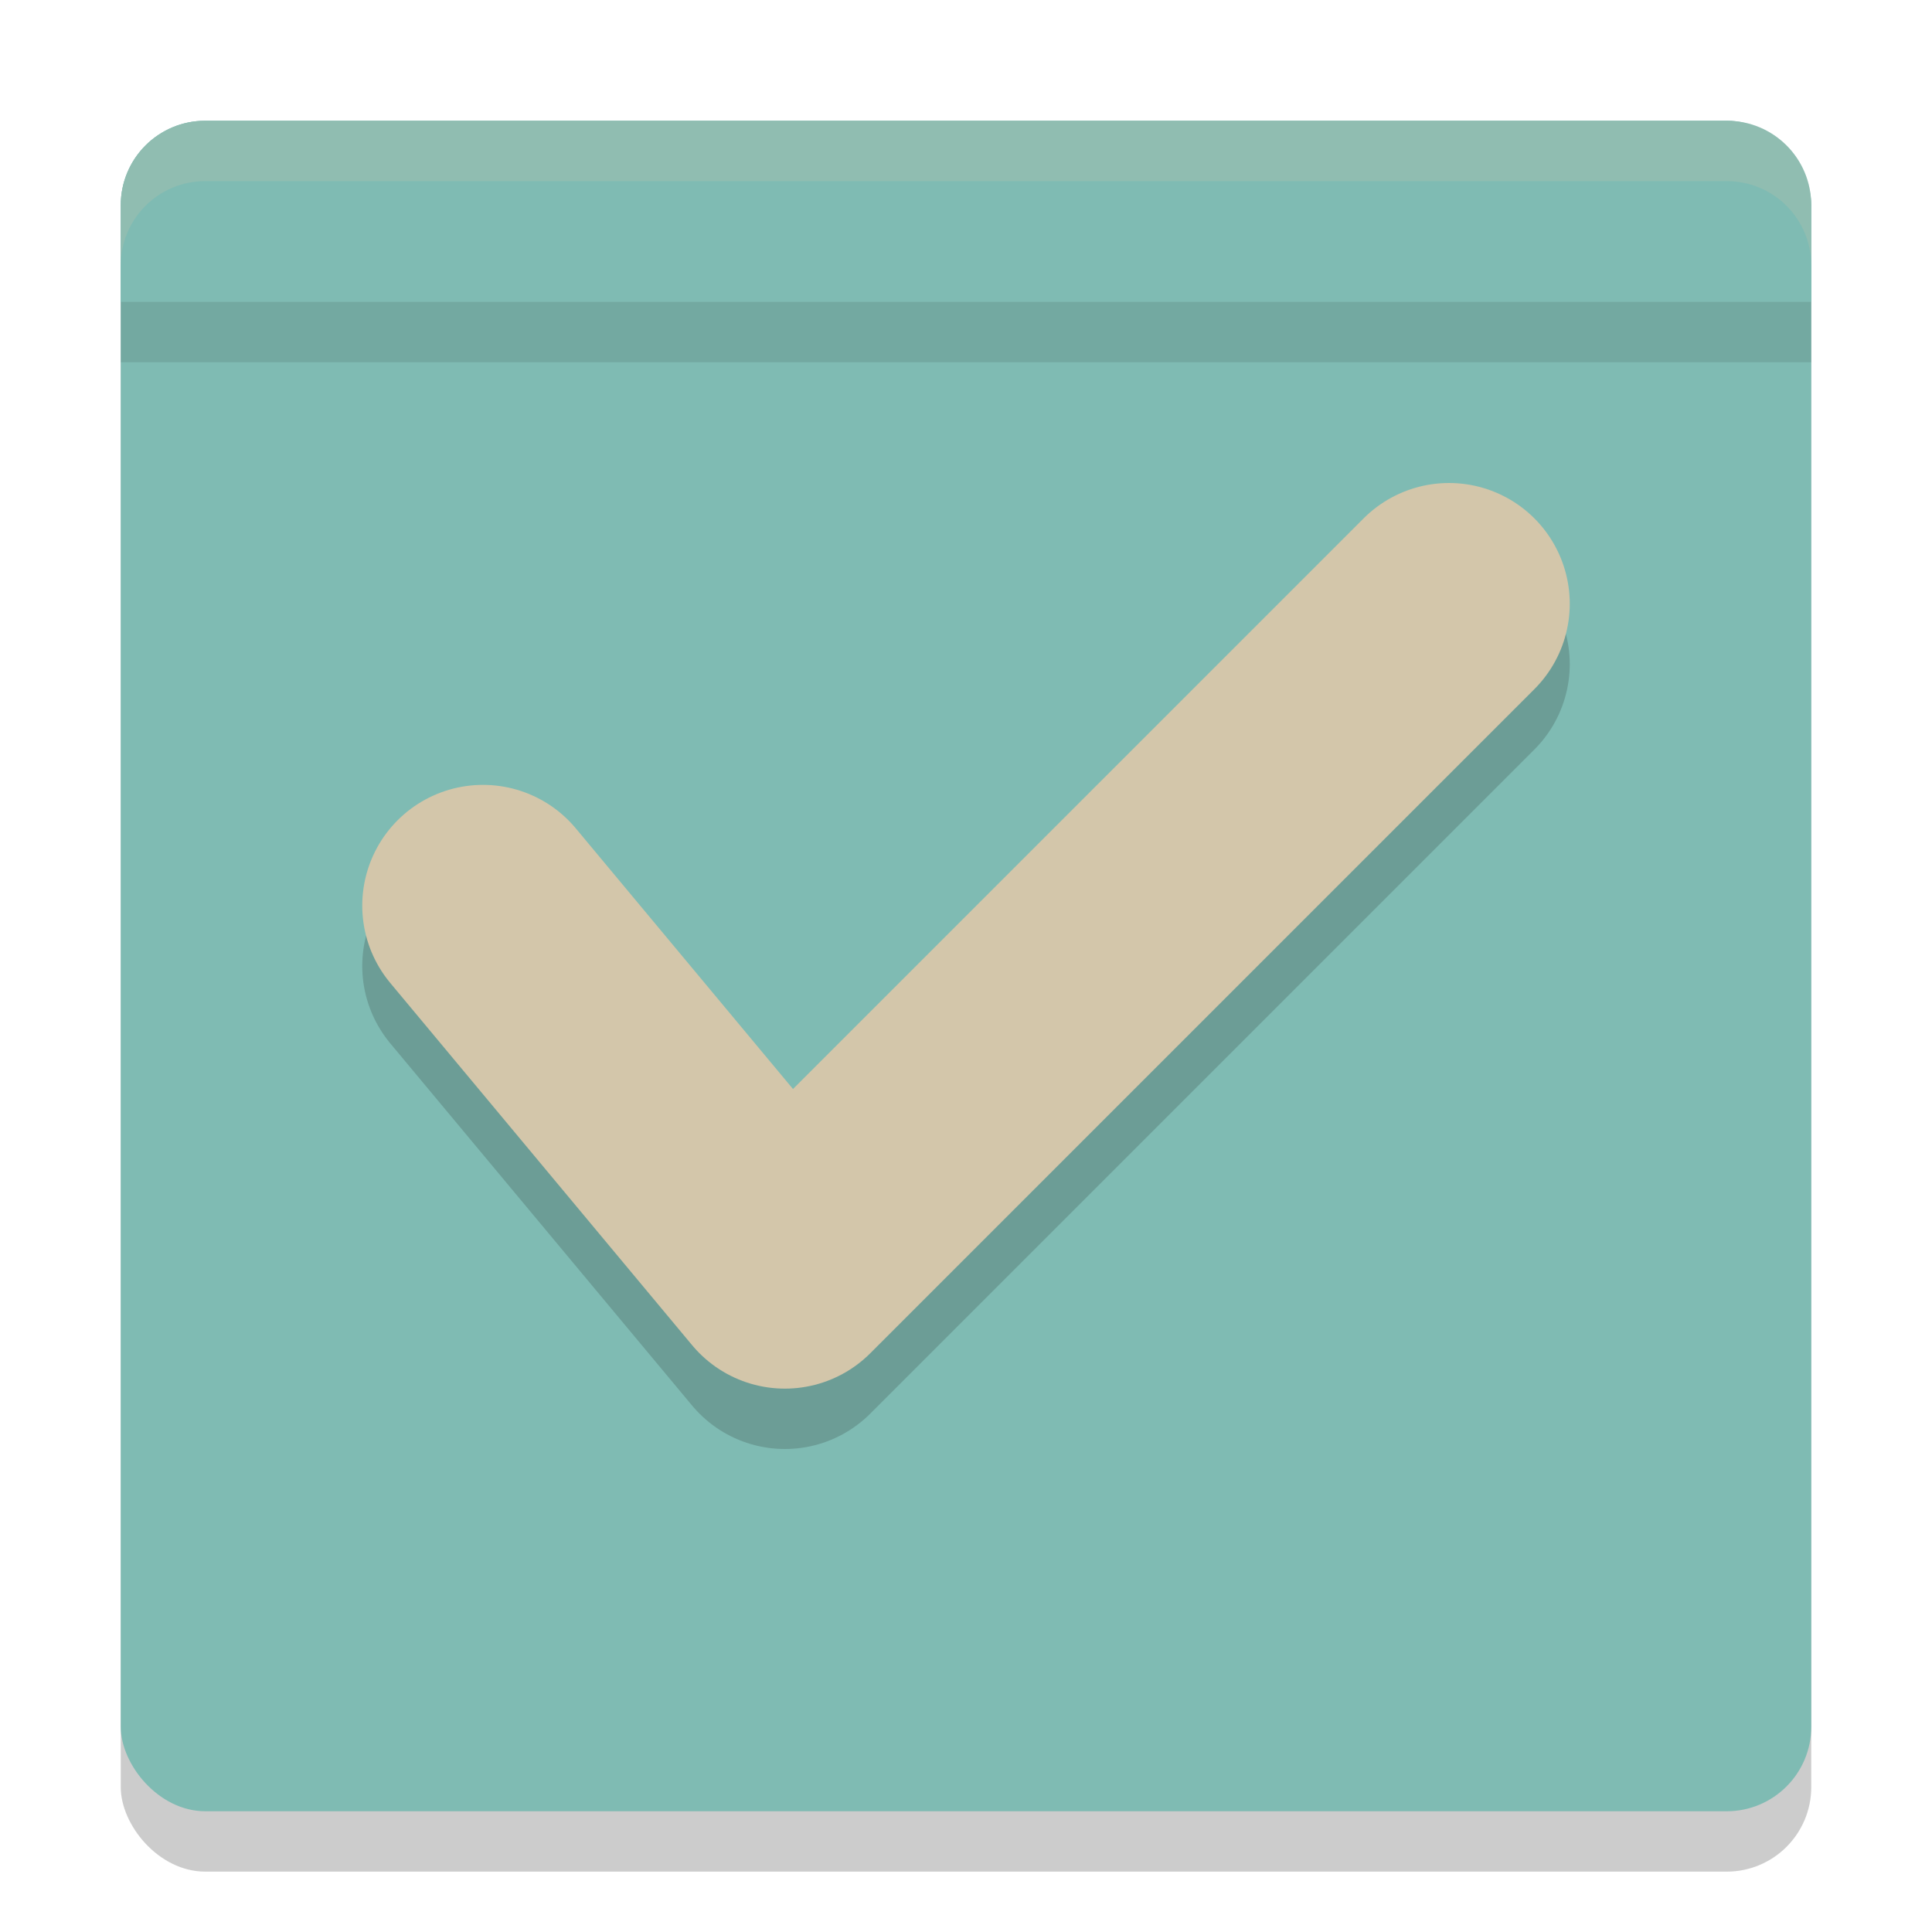<svg xmlns="http://www.w3.org/2000/svg" width="32" height="32" version="1">
 <rect style="opacity:0.2" width="28" height="28" x="2" y="3" rx="1.4" ry="1.4"/>
 <rect style="fill:#7fbbb3" width="28" height="28" x="2" y="2" rx="1.4" ry="1.4"/>
 <path style="fill:#7fbbb3" d="M 3.4,2 C 2.624,2 2,2.624 2,3.4 V 5 H 30 V 3.4 C 30,2.624 29.376,2 28.6,2 Z"/>
 <path style="opacity:0.2;fill:none;stroke:#1e2326;stroke-width:4;stroke-linecap:round;stroke-linejoin:round" d="m 8,16 5,6 11,-11"/>
 <path style="fill:none;stroke:#d3c6aa;stroke-width:4;stroke-linecap:round;stroke-linejoin:round" d="m 8,15 5,6 11,-11"/>
 <rect style="opacity:0.1" width="28" height="1" x="2" y="5"/>
 <path style="opacity:0.2;fill:#d3c6aa" d="M 3.4 2 C 2.625 2 2 2.625 2 3.4 L 2 4.4 C 2 3.625 2.625 3 3.4 3 L 28.6 3 C 29.375 3 30 3.625 30 4.4 L 30 3.4 C 30 2.625 29.375 2 28.6 2 L 3.4 2 z"/>
</svg>

